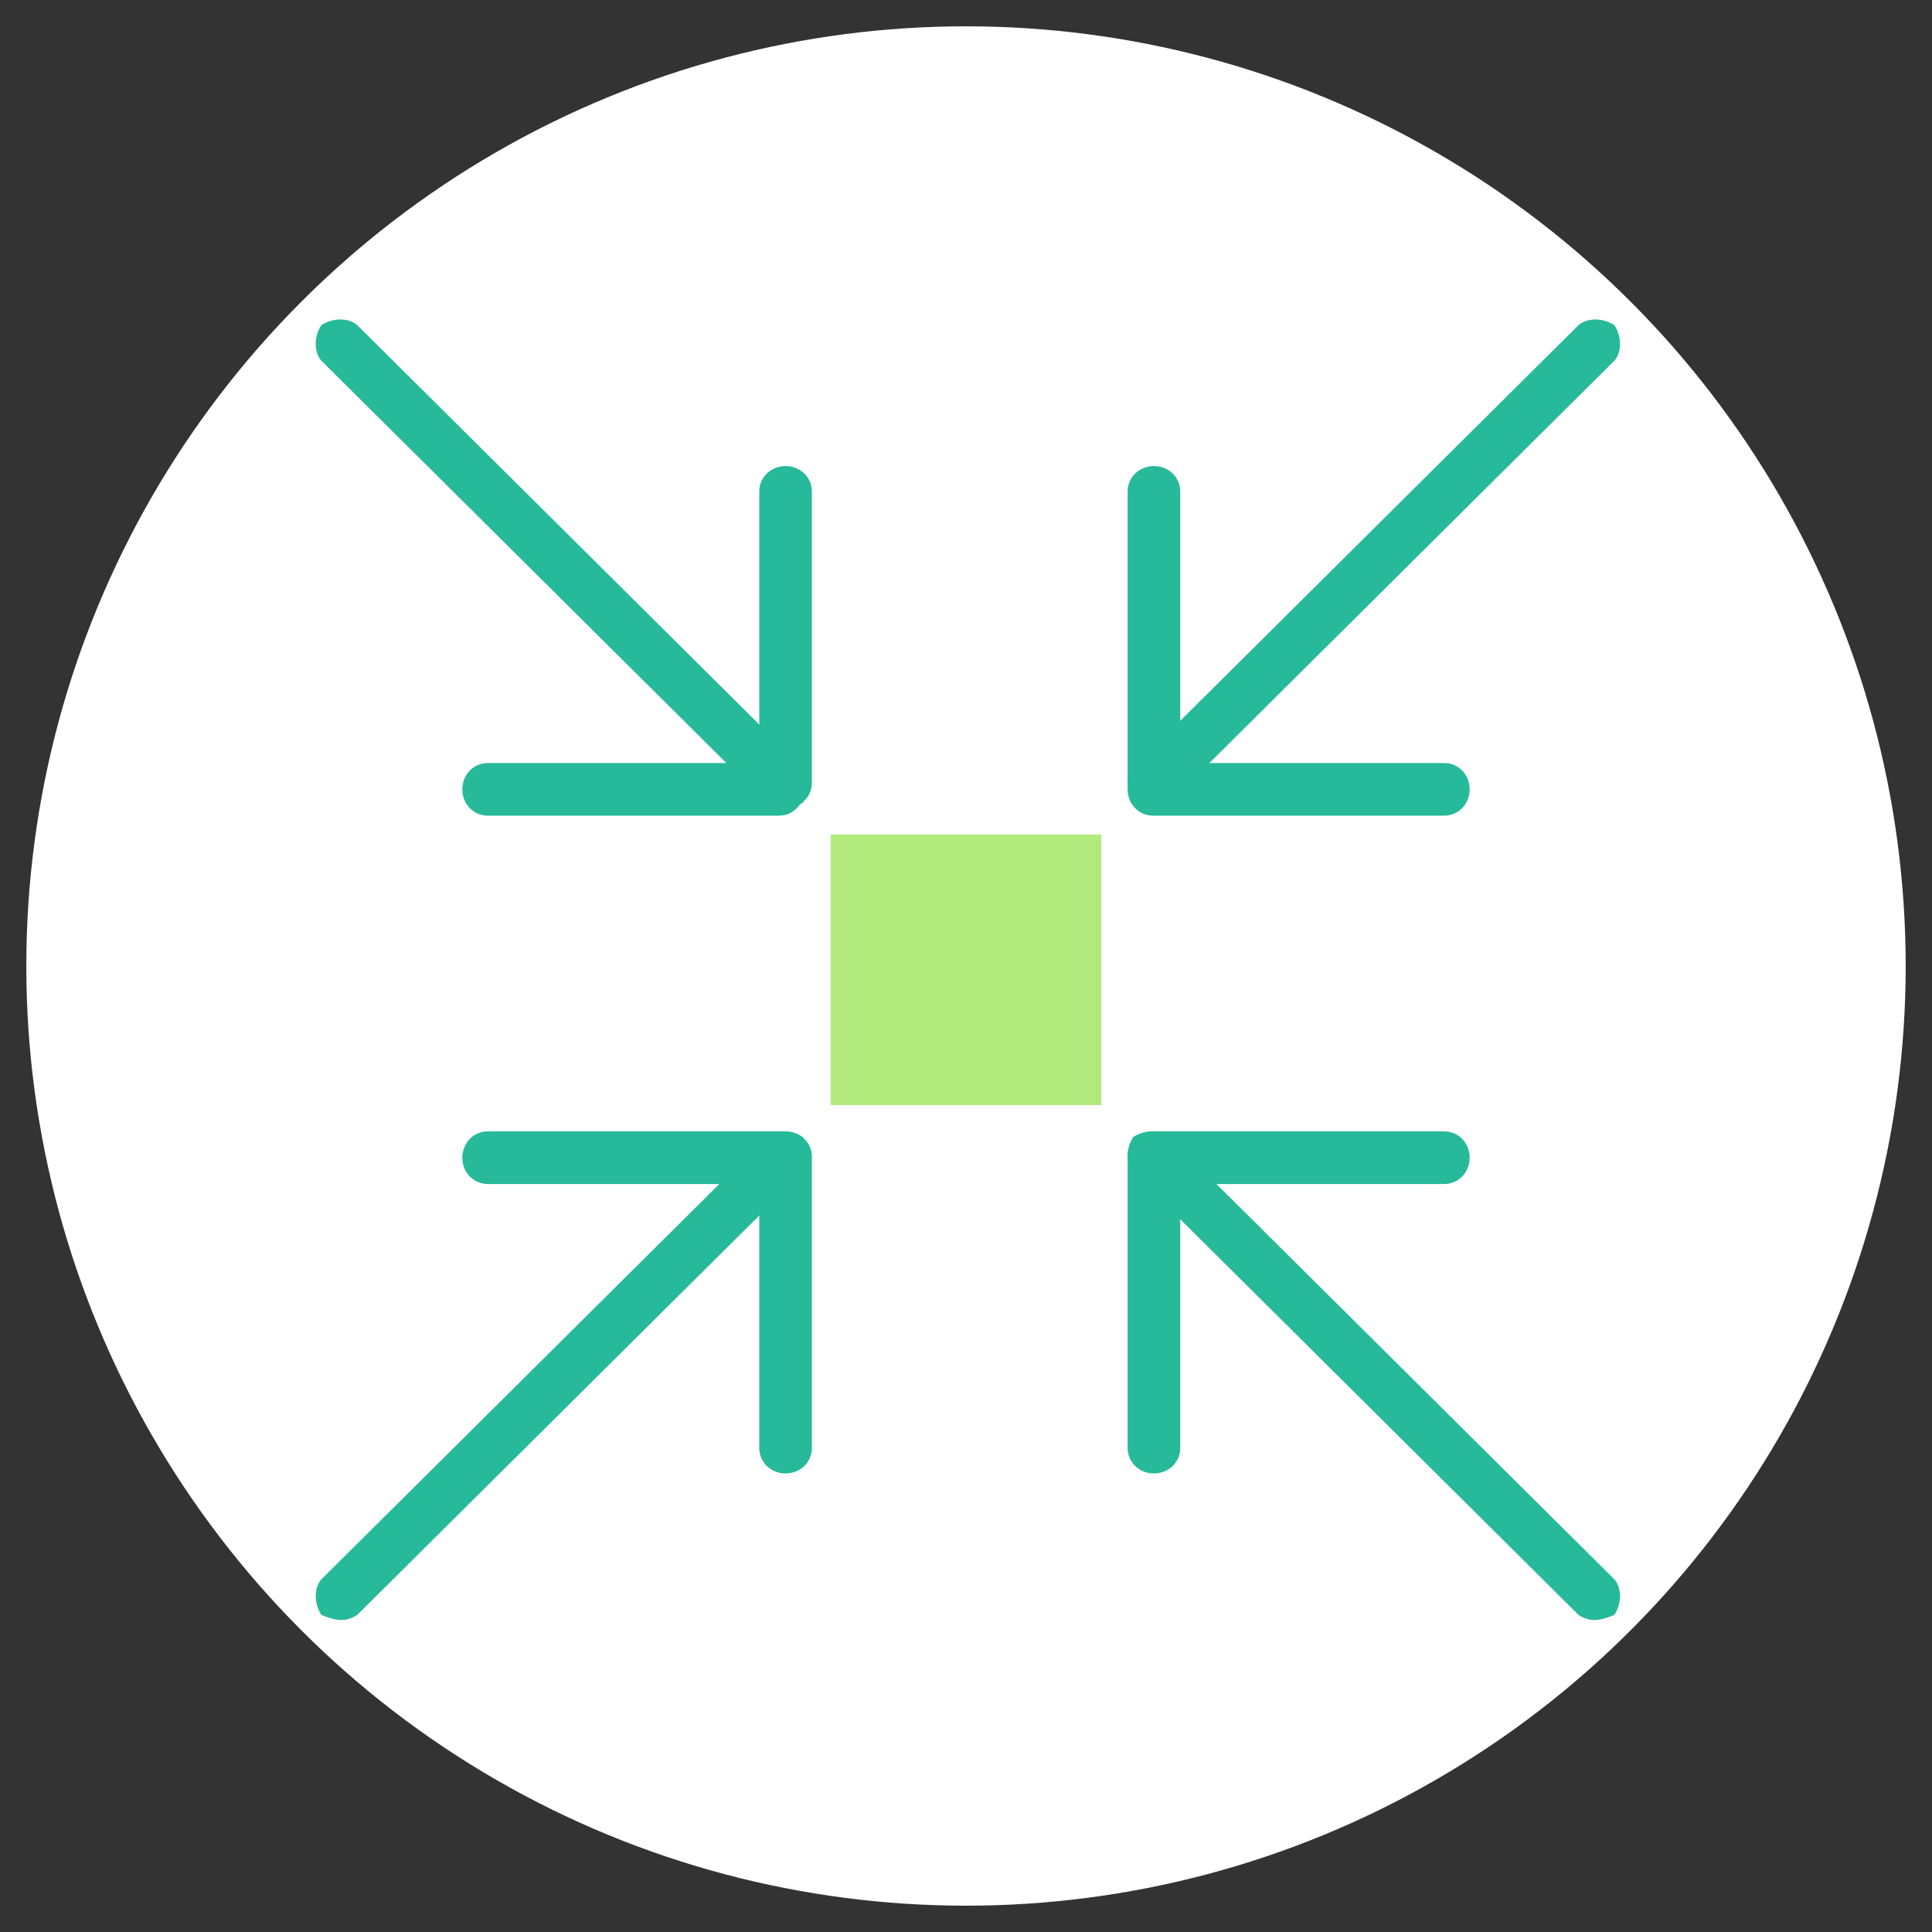 <svg xmlns="http://www.w3.org/2000/svg" xmlns:xlink="http://www.w3.org/1999/xlink" width="257" height="257" viewBox="0 0 257 257">
  <rect x="0" y="0" width="257" height="257" fill="#333333" stroke="none"/>
  <defs>
    <circle id="logo-a" cx="128.5" cy="128.5" r="125"/>
  </defs>
  <g fill="none" fill-rule="evenodd">
    <circle cx="128" cy="128" r="125" fill="#FFF" transform="translate(.5 .5)"/>
    <mask id="logo-b" fill="#fff">
      <use xlink:href="#logo-a"/>
    </mask>
    <g fill-rule="nonzero" mask="url(#logo-b)">
      <g transform="translate(42 42.5)">
        <path fill="#26B99A" d="M111.474 65C110.502 65 109.665 64.682 108.75 64.324 107.75 62.779 107.75 60.724 108.75 59.589L167.984.745C169.129-.248 171.195-.248 172.75.745 173.75 2.287 173.75 4.342 172.75 5.48L113.516 64.324C113.011 64.682 112.175 65 111.474 65M3.474 173C2.502 173 1.665 172.682.75 172.324-.25 170.779-.25 168.724.75 167.589L59.984 108.745C61.129 107.752 63.195 107.752 64.75 108.745 65.75 110.287 65.75 112.342 64.75 113.48L5.516 172.324C5.011 172.682 4.175 173 3.474 173M170.026 173C169.325 173 168.489 172.682 167.984 172.324L108.75 113.479C107.75 112.342 107.75 110.287 108.75 108.745 110.305 107.752 112.371 107.752 113.516 108.745L172.75 167.589C173.75 168.724 173.75 170.779 172.75 172.324 171.835 172.682 170.998 173 170.026 173M62.026 65C61.325 65 60.488 64.685 59.984 64.324L.75 5.48C-.25 4.343-.25 2.287.75.745 2.306-.248 4.371-.248 5.516.745L64.75 59.589C65.75 60.727 65.75 62.782 64.75 64.324 63.835 64.685 62.998 65 62.026 65"/>
        <path fill="#26B99A" d="M61.604,66 L22.896,66 C20.953,66 19.5,64.436 19.5,62.5 C19.5,60.568 20.953,59 22.896,59 L61.604,59 C63.547,59 65,60.568 65,62.5 C65,64.436 63.547,66 61.604,66"/>
        <path fill="#26B99A" d="M62.5 65C60.565 65 59 63.547 59 61.604L59 22.896C59 20.956 60.565 19.5 62.5 19.5 64.436 19.5 66 20.956 66 22.896L66 61.604C66 63.547 64.436 65 62.5 65M150.104 115L111.396 115C109.453 115 108 113.433 108 111.5 108 109.567 109.453 108 111.396 108L150.104 108C152.047 108 153.5 109.567 153.5 111.5 153.5 113.433 152.047 115 150.104 115"/>
        <path fill="#26B99A" d="M111.5 153.5C109.564 153.5 108 152.044 108 150.104L108 111.396C108 109.456 109.564 108 111.5 108 113.436 108 115 109.456 115 111.396L115 150.104C115 152.044 113.436 153.5 111.5 153.5M62.5 153.5C60.565 153.5 59 152.044 59 150.104L59 111.396C59 109.456 60.565 108 62.5 108 64.436 108 66 109.456 66 111.396L66 150.104C66 152.044 64.436 153.5 62.5 153.5"/>
        <path fill="#26B99A" d="M61.604 115L22.896 115C20.953 115 19.5 113.432 19.5 111.5 19.5 109.568 20.953 108 22.896 108L61.604 108C63.547 108 65 109.568 65 111.5 65 113.432 63.547 115 61.604 115M111.5 65C109.564 65 108 63.544 108 61.604L108 22.896C108 20.956 109.564 19.5 111.5 19.5 113.436 19.5 115 20.956 115 22.896L115 61.604C115 63.544 113.436 65 111.5 65"/>
        <path fill="#26B99A" d="M150.104,66 L111.396,66 C109.453,66 108,64.432 108,62.5 C108,60.568 109.453,59 111.396,59 L150.104,59 C152.047,59 153.5,60.568 153.5,62.5 C153.5,64.432 152.047,66 150.104,66"/>
        <polygon fill="#B1E97C" points="72 72 101 72 101 101 72 101"/>
        <path fill="#B1E97C" d="M68.5,68.5 L104.5,68.5 L104.5,104.5 L68.5,104.5 L68.5,68.5 Z M75.292,98.387 L98.387,98.387 L98.387,75.292 L75.292,75.292 L75.292,98.387 Z"/>
      </g>
    </g>
  </g>
</svg>
